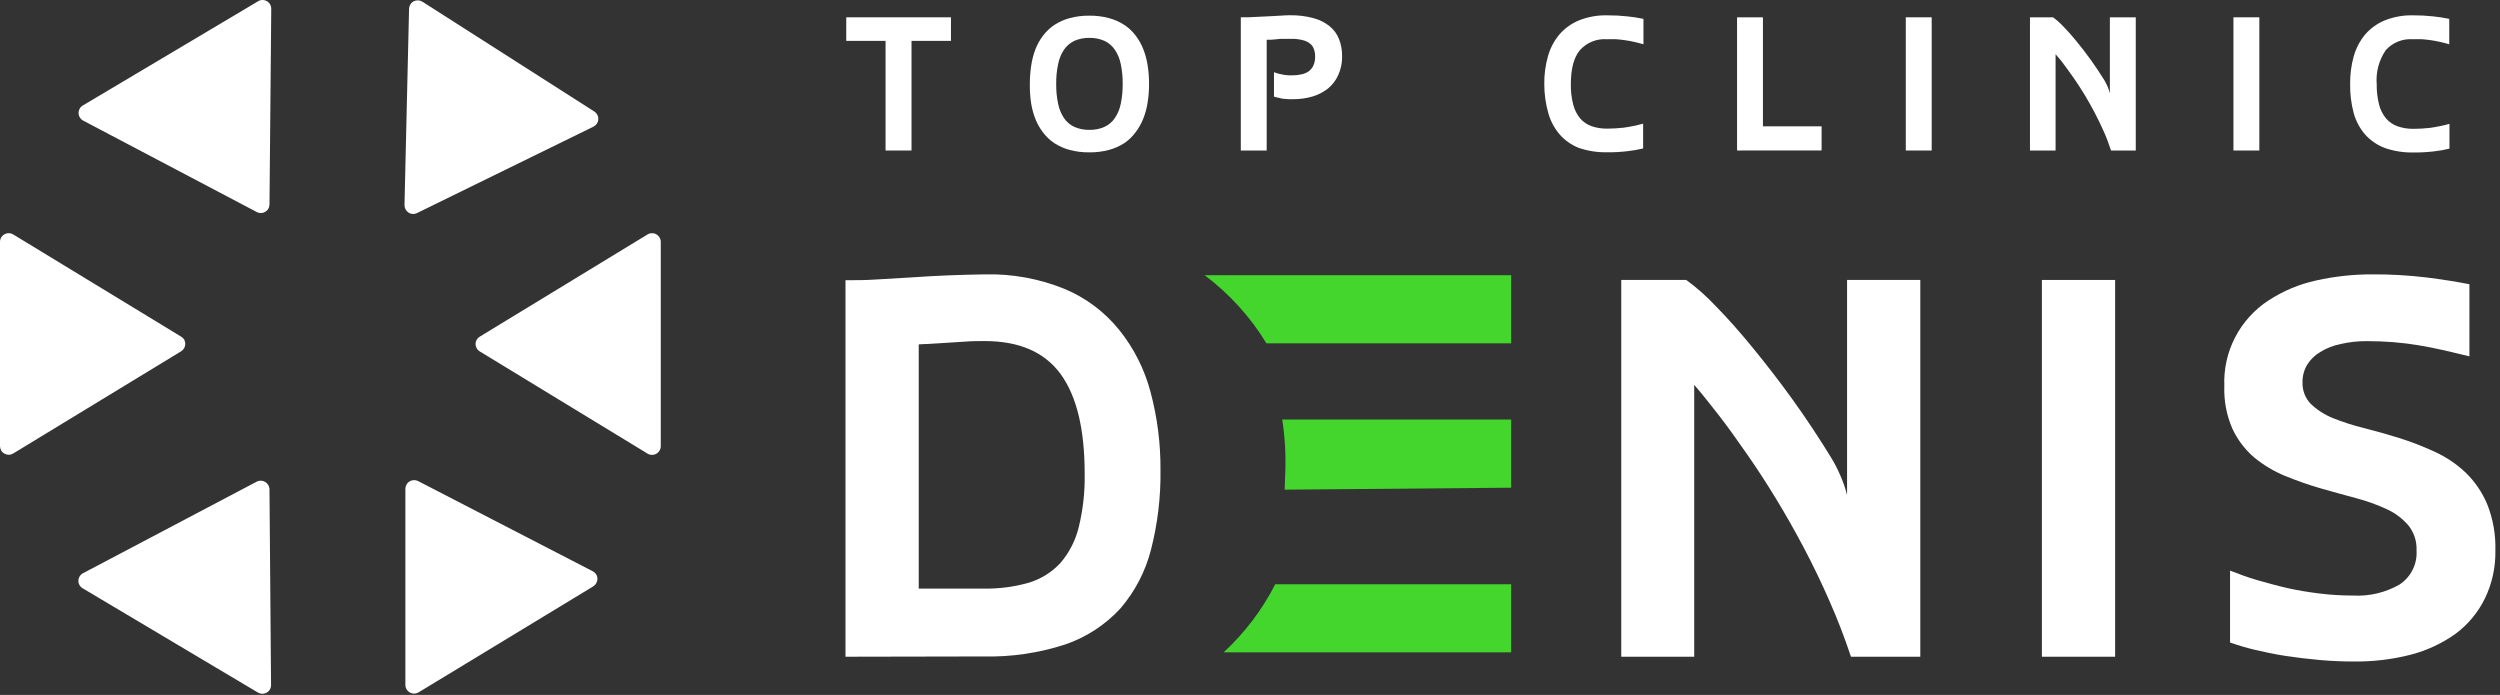 <svg width="277" height="77" viewBox="0 0 277 77" fill="none" xmlns="http://www.w3.org/2000/svg">
<rect x="0" y="0" width="277" height="77" fill="#333333" stroke="none"/>
<g clip-path="url(#clip0_0_6)">
<path d="M93.682 72.765V31.049C94.723 31.049 95.863 31.049 97.093 30.966L100.935 30.74C102.264 30.644 103.622 30.569 105.011 30.513C106.4 30.458 107.766 30.42 109.109 30.4C112.14 30.323 115.154 30.872 117.963 32.015C120.319 33.002 122.394 34.559 124.001 36.545C125.625 38.564 126.808 40.902 127.473 43.407C128.231 46.238 128.604 49.158 128.582 52.088C128.623 55.066 128.268 58.036 127.526 60.921C126.912 63.316 125.755 65.537 124.144 67.413C122.475 69.228 120.379 70.598 118.046 71.399C115.107 72.359 112.026 72.811 108.936 72.735L93.682 72.765ZM101.796 65.216H108.936C110.65 65.252 112.359 65.03 114.008 64.559C115.35 64.152 116.559 63.393 117.51 62.362C118.483 61.22 119.173 59.865 119.525 58.407C120.001 56.468 120.222 54.476 120.182 52.481C120.182 47.549 119.291 43.867 117.51 41.437C115.729 39.006 112.928 37.79 109.109 37.79C108.445 37.79 107.721 37.79 106.943 37.851C106.166 37.911 105.434 37.934 104.724 37.994L102.845 38.108C102.316 38.108 101.962 38.16 101.796 38.16V65.216Z" fill="white"/>
<path d="M179.635 72.765V31.019H186.835C188.017 31.882 189.114 32.855 190.111 33.925C191.402 35.239 192.768 36.771 194.209 38.538C195.651 40.304 197.153 42.229 198.655 44.32C200.157 46.411 201.576 48.555 202.919 50.752C203.274 51.34 203.589 51.95 203.863 52.579C204.193 53.309 204.459 54.067 204.655 54.844V31.019H212.769V72.765H205.086C204.386 70.656 203.589 68.588 202.693 66.56C201.802 64.529 200.851 62.559 199.848 60.664C198.844 58.769 197.81 56.942 196.745 55.198C195.681 53.455 194.617 51.816 193.553 50.299C192.489 48.782 191.485 47.347 190.481 46.057C189.477 44.766 188.571 43.626 187.718 42.637V72.765H179.635Z" fill="white"/>
<path d="M226.242 72.765V31.019H234.356V72.765H226.242Z" fill="white"/>
<path d="M246.455 42.78C246.377 40.903 246.791 39.038 247.656 37.37C248.52 35.702 249.805 34.288 251.383 33.269C252.983 32.228 254.757 31.486 256.621 31.079C258.675 30.619 260.774 30.392 262.878 30.4C264.868 30.39 266.857 30.503 268.833 30.74C270.635 30.966 272.227 31.218 273.611 31.494V39.481C272.607 39.232 271.641 39.006 270.713 38.794C269.784 38.583 268.886 38.409 267.981 38.258C267.075 38.107 266.139 37.987 265.188 37.911C264.237 37.836 263.278 37.798 262.252 37.798C261.277 37.788 260.304 37.895 259.354 38.115C258.552 38.271 257.785 38.57 257.089 38.998C256.496 39.346 255.996 39.833 255.633 40.417C255.283 41.003 255.105 41.675 255.119 42.358C255.103 42.797 255.175 43.236 255.332 43.647C255.489 44.058 255.727 44.434 256.033 44.751C256.736 45.417 257.558 45.947 258.455 46.313C259.577 46.764 260.73 47.135 261.905 47.423C263.193 47.75 264.504 48.12 265.837 48.533C267.168 48.954 268.471 49.459 269.739 50.042C271.007 50.616 272.17 51.396 273.181 52.352C274.21 53.348 275.027 54.542 275.581 55.863C276.23 57.492 276.538 59.236 276.487 60.989C276.526 62.832 276.128 64.658 275.324 66.318C274.571 67.85 273.467 69.182 272.102 70.206C270.598 71.282 268.909 72.073 267.12 72.538C265.02 73.075 262.857 73.329 260.689 73.293C259.535 73.293 258.304 73.241 257.014 73.127C255.723 73.014 254.493 72.863 253.24 72.674C251.987 72.486 250.87 72.237 249.791 71.987C248.876 71.769 247.974 71.502 247.089 71.187V63.223C248.04 63.585 249.043 63.978 250.108 64.28C251.172 64.582 252.304 64.899 253.466 65.163C254.629 65.427 255.799 65.609 256.991 65.76C258.21 65.911 259.438 65.986 260.667 65.986C262.485 66.092 264.294 65.667 265.875 64.763C266.493 64.355 266.992 63.791 267.322 63.128C267.652 62.466 267.801 61.727 267.754 60.989C267.799 59.98 267.474 58.989 266.841 58.203C266.176 57.435 265.352 56.822 264.426 56.406C263.325 55.896 262.181 55.487 261.006 55.183C259.738 54.844 258.425 54.481 257.082 54.096C255.738 53.711 254.448 53.243 253.18 52.73C251.945 52.221 250.793 51.532 249.76 50.684C248.736 49.805 247.912 48.716 247.345 47.491C246.701 46.007 246.397 44.397 246.455 42.78Z" fill="white"/>
<path d="M93.765 4.529V1.917H105.366V4.529H100.996V16.676H98.12V4.529H93.765Z" fill="white"/>
<path d="M114.106 9.293C114.106 8.618 114.156 7.944 114.257 7.277C114.346 6.656 114.503 6.045 114.725 5.458C114.936 4.918 115.221 4.41 115.57 3.948C115.919 3.486 116.342 3.086 116.823 2.763C117.343 2.424 117.914 2.169 118.514 2.008C119.228 1.818 119.964 1.727 120.703 1.736C121.436 1.726 122.168 1.817 122.876 2.008C123.479 2.167 124.052 2.422 124.575 2.763C125.059 3.083 125.485 3.484 125.835 3.948C126.187 4.409 126.472 4.917 126.68 5.458C126.911 6.044 127.073 6.654 127.163 7.277C127.268 7.944 127.318 8.618 127.314 9.293C127.319 9.97 127.268 10.647 127.163 11.316C127.074 11.937 126.912 12.545 126.68 13.128C126.472 13.669 126.187 14.177 125.835 14.638C125.49 15.111 125.066 15.523 124.582 15.853C124.058 16.191 123.485 16.445 122.884 16.608C122.175 16.799 121.444 16.89 120.71 16.88C119.964 16.891 119.22 16.8 118.499 16.608C117.9 16.445 117.329 16.19 116.808 15.853C116.327 15.528 115.904 15.125 115.555 14.66C115.205 14.198 114.921 13.69 114.71 13.15C114.484 12.566 114.325 11.958 114.234 11.339C114.14 10.661 114.097 9.977 114.106 9.293ZM117.027 9.293C117.017 10.031 117.088 10.767 117.238 11.49C117.349 12.058 117.569 12.599 117.887 13.082C118.175 13.502 118.568 13.838 119.027 14.056C119.557 14.289 120.132 14.402 120.71 14.388C121.284 14.403 121.854 14.29 122.378 14.056C122.843 13.844 123.24 13.507 123.525 13.082C123.849 12.601 124.073 12.059 124.182 11.49C124.333 10.767 124.403 10.031 124.393 9.293C124.404 8.56 124.333 7.828 124.182 7.111C124.074 6.539 123.851 5.994 123.525 5.511C123.239 5.086 122.842 4.747 122.378 4.529C121.854 4.296 121.284 4.183 120.71 4.197C120.132 4.184 119.557 4.297 119.027 4.529C118.569 4.753 118.177 5.091 117.887 5.511C117.568 5.996 117.347 6.54 117.238 7.111C117.087 7.828 117.016 8.56 117.027 9.293Z" fill="white"/>
<path d="M137.481 16.676V1.917C138.085 1.917 138.643 1.917 139.164 1.872L140.613 1.804L141.851 1.736C142.234 1.706 142.588 1.691 142.915 1.691C143.796 1.674 144.676 1.78 145.527 2.008C146.186 2.176 146.802 2.485 147.331 2.914C147.792 3.29 148.149 3.779 148.365 4.333C148.6 4.934 148.715 5.575 148.704 6.22C148.723 6.938 148.578 7.65 148.282 8.304C148.024 8.891 147.631 9.408 147.135 9.814C146.622 10.214 146.038 10.514 145.414 10.697C144.717 10.898 143.995 10.997 143.27 10.991H142.81L142.251 10.946C142.07 10.946 141.881 10.886 141.693 10.84C141.512 10.805 141.333 10.76 141.157 10.704V7.994C141.335 8.069 141.52 8.13 141.708 8.176L142.251 8.289L142.749 8.349H143.157C143.515 8.353 143.872 8.315 144.221 8.236C144.509 8.176 144.781 8.058 145.021 7.889C145.244 7.718 145.42 7.495 145.534 7.239C145.663 6.934 145.725 6.605 145.716 6.273C145.72 6.004 145.679 5.736 145.595 5.481C145.52 5.236 145.375 5.019 145.18 4.854C144.943 4.659 144.664 4.522 144.365 4.454C143.938 4.344 143.499 4.293 143.059 4.303C142.772 4.303 142.493 4.303 142.221 4.303C141.957 4.303 141.708 4.303 141.466 4.348L140.825 4.401H140.349V16.676H137.481Z" fill="white"/>
<path d="M171.106 9.293C171.096 8.259 171.233 7.23 171.514 6.235C171.759 5.353 172.189 4.532 172.774 3.827C173.362 3.146 174.101 2.611 174.933 2.265C175.93 1.866 176.998 1.673 178.073 1.699C178.816 1.695 179.56 1.733 180.299 1.812C180.902 1.874 181.502 1.967 182.095 2.091V4.907C181.741 4.801 181.401 4.718 181.076 4.643C180.752 4.567 180.427 4.507 180.095 4.461C179.763 4.416 179.446 4.371 179.114 4.348C178.782 4.326 178.435 4.348 178.073 4.348C177.51 4.303 176.945 4.389 176.422 4.598C175.898 4.808 175.43 5.136 175.053 5.556C174.384 6.356 174.05 7.614 174.05 9.331C174.034 10.094 174.123 10.856 174.314 11.595C174.454 12.147 174.712 12.662 175.069 13.105C175.408 13.502 175.845 13.803 176.337 13.981C176.9 14.171 177.493 14.263 178.088 14.252C178.693 14.249 179.298 14.214 179.899 14.147C180.627 14.045 181.348 13.896 182.058 13.701V16.449C181.486 16.586 180.906 16.687 180.322 16.751C179.57 16.841 178.814 16.881 178.057 16.872C176.99 16.894 175.927 16.728 174.918 16.381C174.123 16.065 173.412 15.569 172.842 14.932C172.245 14.243 171.807 13.431 171.559 12.554C171.256 11.493 171.104 10.396 171.106 9.293Z" fill="white"/>
<path d="M192.466 16.676V1.917H195.334V13.996H201.833V16.668L192.466 16.676Z" fill="white"/>
<path d="M211.162 16.676V1.917H214.03V16.676H211.162Z" fill="white"/>
<path d="M224.921 16.676V1.917H227.472C227.889 2.222 228.275 2.566 228.627 2.944C229.087 3.405 229.563 3.948 230.076 4.575C230.589 5.201 231.118 5.881 231.646 6.613C232.174 7.345 232.68 8.123 233.156 8.878C233.429 9.332 233.637 9.822 233.774 10.335V1.917H236.643V16.676H233.903C233.654 15.921 233.374 15.166 233.057 14.479C232.74 13.792 232.408 13.067 232.046 12.396C231.684 11.724 231.329 11.082 230.952 10.463C230.574 9.844 230.197 9.27 229.827 8.727C229.457 8.183 229.072 7.685 228.74 7.217C228.408 6.749 228.061 6.356 227.759 6.009V16.676H224.921Z" fill="white"/>
<path d="M247.466 16.676V1.917H250.334V16.676H247.466Z" fill="white"/>
<path d="M260.395 9.293C260.382 8.26 260.517 7.23 260.795 6.235C261.041 5.353 261.47 4.532 262.056 3.827C262.644 3.146 263.383 2.611 264.214 2.265C265.214 1.865 266.285 1.673 267.362 1.698C268.103 1.695 268.844 1.733 269.581 1.812C270.184 1.874 270.783 1.967 271.377 2.091V4.907C271.022 4.801 270.69 4.718 270.358 4.643C270.026 4.567 269.709 4.507 269.384 4.461C269.06 4.416 268.728 4.371 268.396 4.348C268.064 4.326 267.724 4.348 267.362 4.348C266.799 4.304 266.235 4.39 265.711 4.599C265.187 4.809 264.719 5.136 264.343 5.556C263.586 6.662 263.232 7.995 263.339 9.331C263.327 10.094 263.416 10.855 263.603 11.595C263.744 12.147 264.001 12.662 264.358 13.105C264.709 13.518 265.166 13.828 265.678 14.003C266.242 14.194 266.835 14.286 267.43 14.275C268.035 14.272 268.639 14.237 269.241 14.169C269.969 14.067 270.69 13.918 271.4 13.724V16.472C270.828 16.608 270.248 16.709 269.664 16.774C268.912 16.863 268.156 16.904 267.399 16.895C266.332 16.916 265.269 16.75 264.26 16.404C263.426 16.094 262.678 15.589 262.078 14.932C261.481 14.243 261.043 13.431 260.795 12.554C260.511 11.491 260.376 10.393 260.395 9.293Z" fill="white"/>
<path d="M44.818 22.707L45.324 0.966C45.33 0.798 45.379 0.634 45.467 0.491C45.557 0.344 45.685 0.224 45.837 0.143C45.989 0.067 46.158 0.031 46.328 0.038C46.497 0.046 46.66 0.098 46.803 0.189L65.854 12.358C65.961 12.427 66.053 12.517 66.125 12.623C66.197 12.728 66.247 12.847 66.273 12.971C66.299 13.096 66.3 13.225 66.276 13.351C66.252 13.476 66.203 13.595 66.133 13.701C66.037 13.843 65.908 13.957 65.755 14.034L46.237 23.591C46.09 23.672 45.922 23.712 45.754 23.704C45.583 23.699 45.417 23.65 45.271 23.561C45.128 23.468 45.011 23.341 44.931 23.191C44.856 23.041 44.817 22.875 44.818 22.707Z" fill="white"/>
<path d="M29.859 22.707L30.055 0.966C30.056 0.795 30.011 0.627 29.924 0.48C29.838 0.332 29.714 0.211 29.564 0.128C29.416 0.041 29.246 -0.003 29.074 -2.23177e-05C28.902 0.001 28.735 0.051 28.591 0.143L9.178 11.686C9.028 11.771 8.905 11.896 8.823 12.048C8.742 12.199 8.7 12.368 8.702 12.539C8.71 12.71 8.762 12.877 8.853 13.022C8.943 13.169 9.071 13.289 9.223 13.369L28.492 23.515C28.634 23.582 28.791 23.613 28.947 23.605C29.104 23.598 29.256 23.551 29.391 23.47C29.527 23.392 29.642 23.28 29.723 23.145C29.803 23.012 29.849 22.862 29.859 22.707Z" fill="white"/>
<path d="M53.158 37.3L71.748 25.976C71.893 25.886 72.061 25.839 72.231 25.84C72.403 25.834 72.573 25.876 72.722 25.961C72.868 26.044 72.99 26.164 73.077 26.308C73.166 26.456 73.213 26.626 73.213 26.799V49.446C73.212 49.617 73.165 49.783 73.077 49.929C72.99 50.073 72.868 50.193 72.722 50.276C72.573 50.361 72.403 50.403 72.231 50.397C72.061 50.399 71.893 50.352 71.748 50.261L53.158 38.938C53.015 38.853 52.897 38.73 52.819 38.583C52.735 38.441 52.691 38.28 52.69 38.115C52.692 37.948 52.736 37.784 52.819 37.639C52.9 37.498 53.017 37.381 53.158 37.3Z" fill="white"/>
<path d="M20.069 37.3L1.464 25.976C1.316 25.887 1.147 25.84 0.974 25.84C0.801 25.833 0.63 25.878 0.483 25.969C0.332 26.053 0.207 26.177 0.122 26.328C0.037 26.478 -0.005 26.649 2.30838e-05 26.822V49.423C0 49.593 0.045 49.759 0.128 49.907C0.215 50.055 0.34 50.178 0.491 50.261C0.641 50.345 0.809 50.389 0.981 50.39C1.152 50.384 1.318 50.335 1.464 50.246L20.069 38.923C20.211 38.836 20.328 38.714 20.409 38.568C20.487 38.424 20.528 38.263 20.53 38.1C20.527 37.934 20.486 37.771 20.409 37.624C20.323 37.491 20.207 37.379 20.069 37.3Z" fill="white"/>
<path d="M44.916 54.164V75.89C44.918 76.061 44.965 76.227 45.052 76.374C45.138 76.521 45.262 76.642 45.41 76.726C45.559 76.81 45.727 76.852 45.898 76.849C46.068 76.847 46.234 76.8 46.38 76.713L65.71 64.982C65.856 64.895 65.976 64.769 66.057 64.62C66.147 64.472 66.194 64.302 66.194 64.129C66.194 63.956 66.147 63.786 66.057 63.638C65.96 63.497 65.831 63.38 65.68 63.298L46.328 53.304C46.181 53.229 46.017 53.192 45.852 53.198C45.686 53.203 45.524 53.252 45.384 53.341C45.241 53.423 45.123 53.543 45.045 53.689C44.961 53.833 44.917 53.997 44.916 54.164Z" fill="white"/>
<path d="M29.859 54.164L30.032 75.89C30.039 76.062 29.997 76.232 29.912 76.381C29.825 76.532 29.7 76.657 29.549 76.743C29.399 76.827 29.23 76.871 29.059 76.872C28.886 76.866 28.717 76.817 28.568 76.728L9.163 65.186C9.012 65.096 8.887 64.969 8.801 64.816C8.718 64.663 8.679 64.491 8.687 64.318C8.694 64.145 8.749 63.977 8.846 63.834C8.938 63.686 9.072 63.567 9.231 63.495L28.492 53.341C28.638 53.28 28.795 53.252 28.953 53.258C29.106 53.271 29.254 53.319 29.385 53.399C29.516 53.479 29.627 53.588 29.708 53.719C29.795 53.852 29.847 54.005 29.859 54.164Z" fill="white"/>
<path fill-rule="evenodd" clip-rule="evenodd" d="M142.342 54.255C142.342 53.666 142.402 53.07 142.402 52.466C142.491 50.467 142.38 48.464 142.07 46.487H167.438V54.036L142.342 54.255ZM140.319 38.039C138.537 35.111 136.214 32.549 133.473 30.491H167.438V38.039H140.319ZM135.579 72.282C137.915 70.121 139.851 67.566 141.3 64.733H167.438V72.282H135.579Z" fill="#44D62D"/>
</g>
<defs>
<clipPath id="clip0_0_6">
<rect width="277" height="77" fill="white"/>
</clipPath>
</defs>
</svg>
